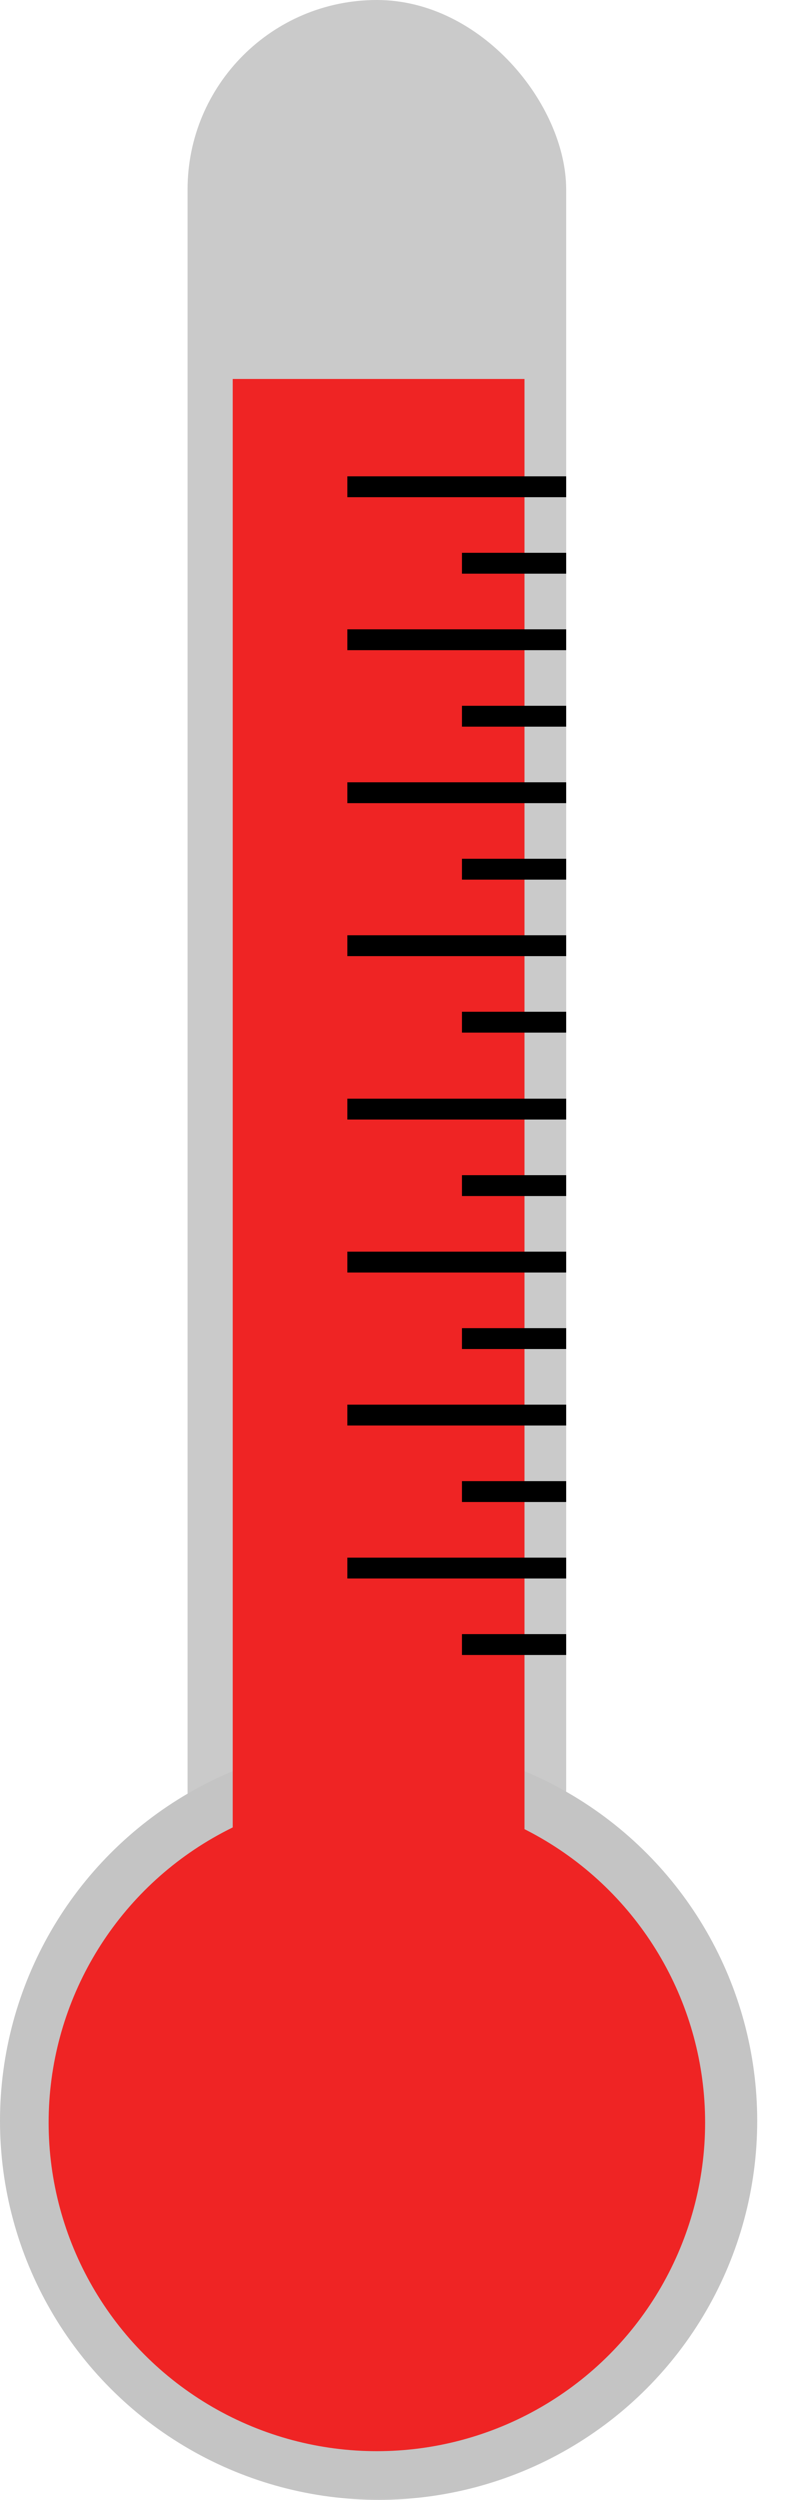 <svg width="226" height="719" viewBox="0 0 226 719" fill="none" xmlns="http://www.w3.org/2000/svg">
<rect x="54" width="109" height="570" rx="54.5" fill="#C4C4C4" fill-opacity="0.9"/>
<circle cx="109" cy="610" r="109" fill="#C4C4C4"/>
<circle cx="108.5" cy="610.5" r="94.5" fill="#EF2424"/>
<rect x="67" y="109" width="84" height="431" fill="#EF2424"/>
<line x1="163" y1="451" x2="100" y2="451" stroke="black" stroke-width="6"/>
<line x1="163" y1="473" x2="133" y2="473" stroke="black" stroke-width="6"/>
<line x1="163" y1="319" x2="100" y2="319" stroke="black" stroke-width="6"/>
<line x1="163" y1="341" x2="133" y2="341" stroke="black" stroke-width="6"/>
<line x1="163" y1="363" x2="100" y2="363" stroke="black" stroke-width="6"/>
<line x1="163" y1="385" x2="133" y2="385" stroke="black" stroke-width="6"/>
<line x1="163" y1="407" x2="100" y2="407" stroke="black" stroke-width="6"/>
<line x1="163" y1="429" x2="133" y2="429" stroke="black" stroke-width="6"/>
<line x1="163" y1="272" x2="100" y2="272" stroke="black" stroke-width="6"/>
<line x1="163" y1="294" x2="133" y2="294" stroke="black" stroke-width="6"/>
<line x1="163" y1="140" x2="100" y2="140" stroke="black" stroke-width="6"/>
<line x1="163" y1="162" x2="133" y2="162" stroke="black" stroke-width="6"/>
<line x1="163" y1="184" x2="100" y2="184" stroke="black" stroke-width="6"/>
<line x1="163" y1="206" x2="133" y2="206" stroke="black" stroke-width="6"/>
<line x1="163" y1="228" x2="100" y2="228" stroke="black" stroke-width="6"/>
<line x1="163" y1="250" x2="133" y2="250" stroke="black" stroke-width="6"/>
</svg>
